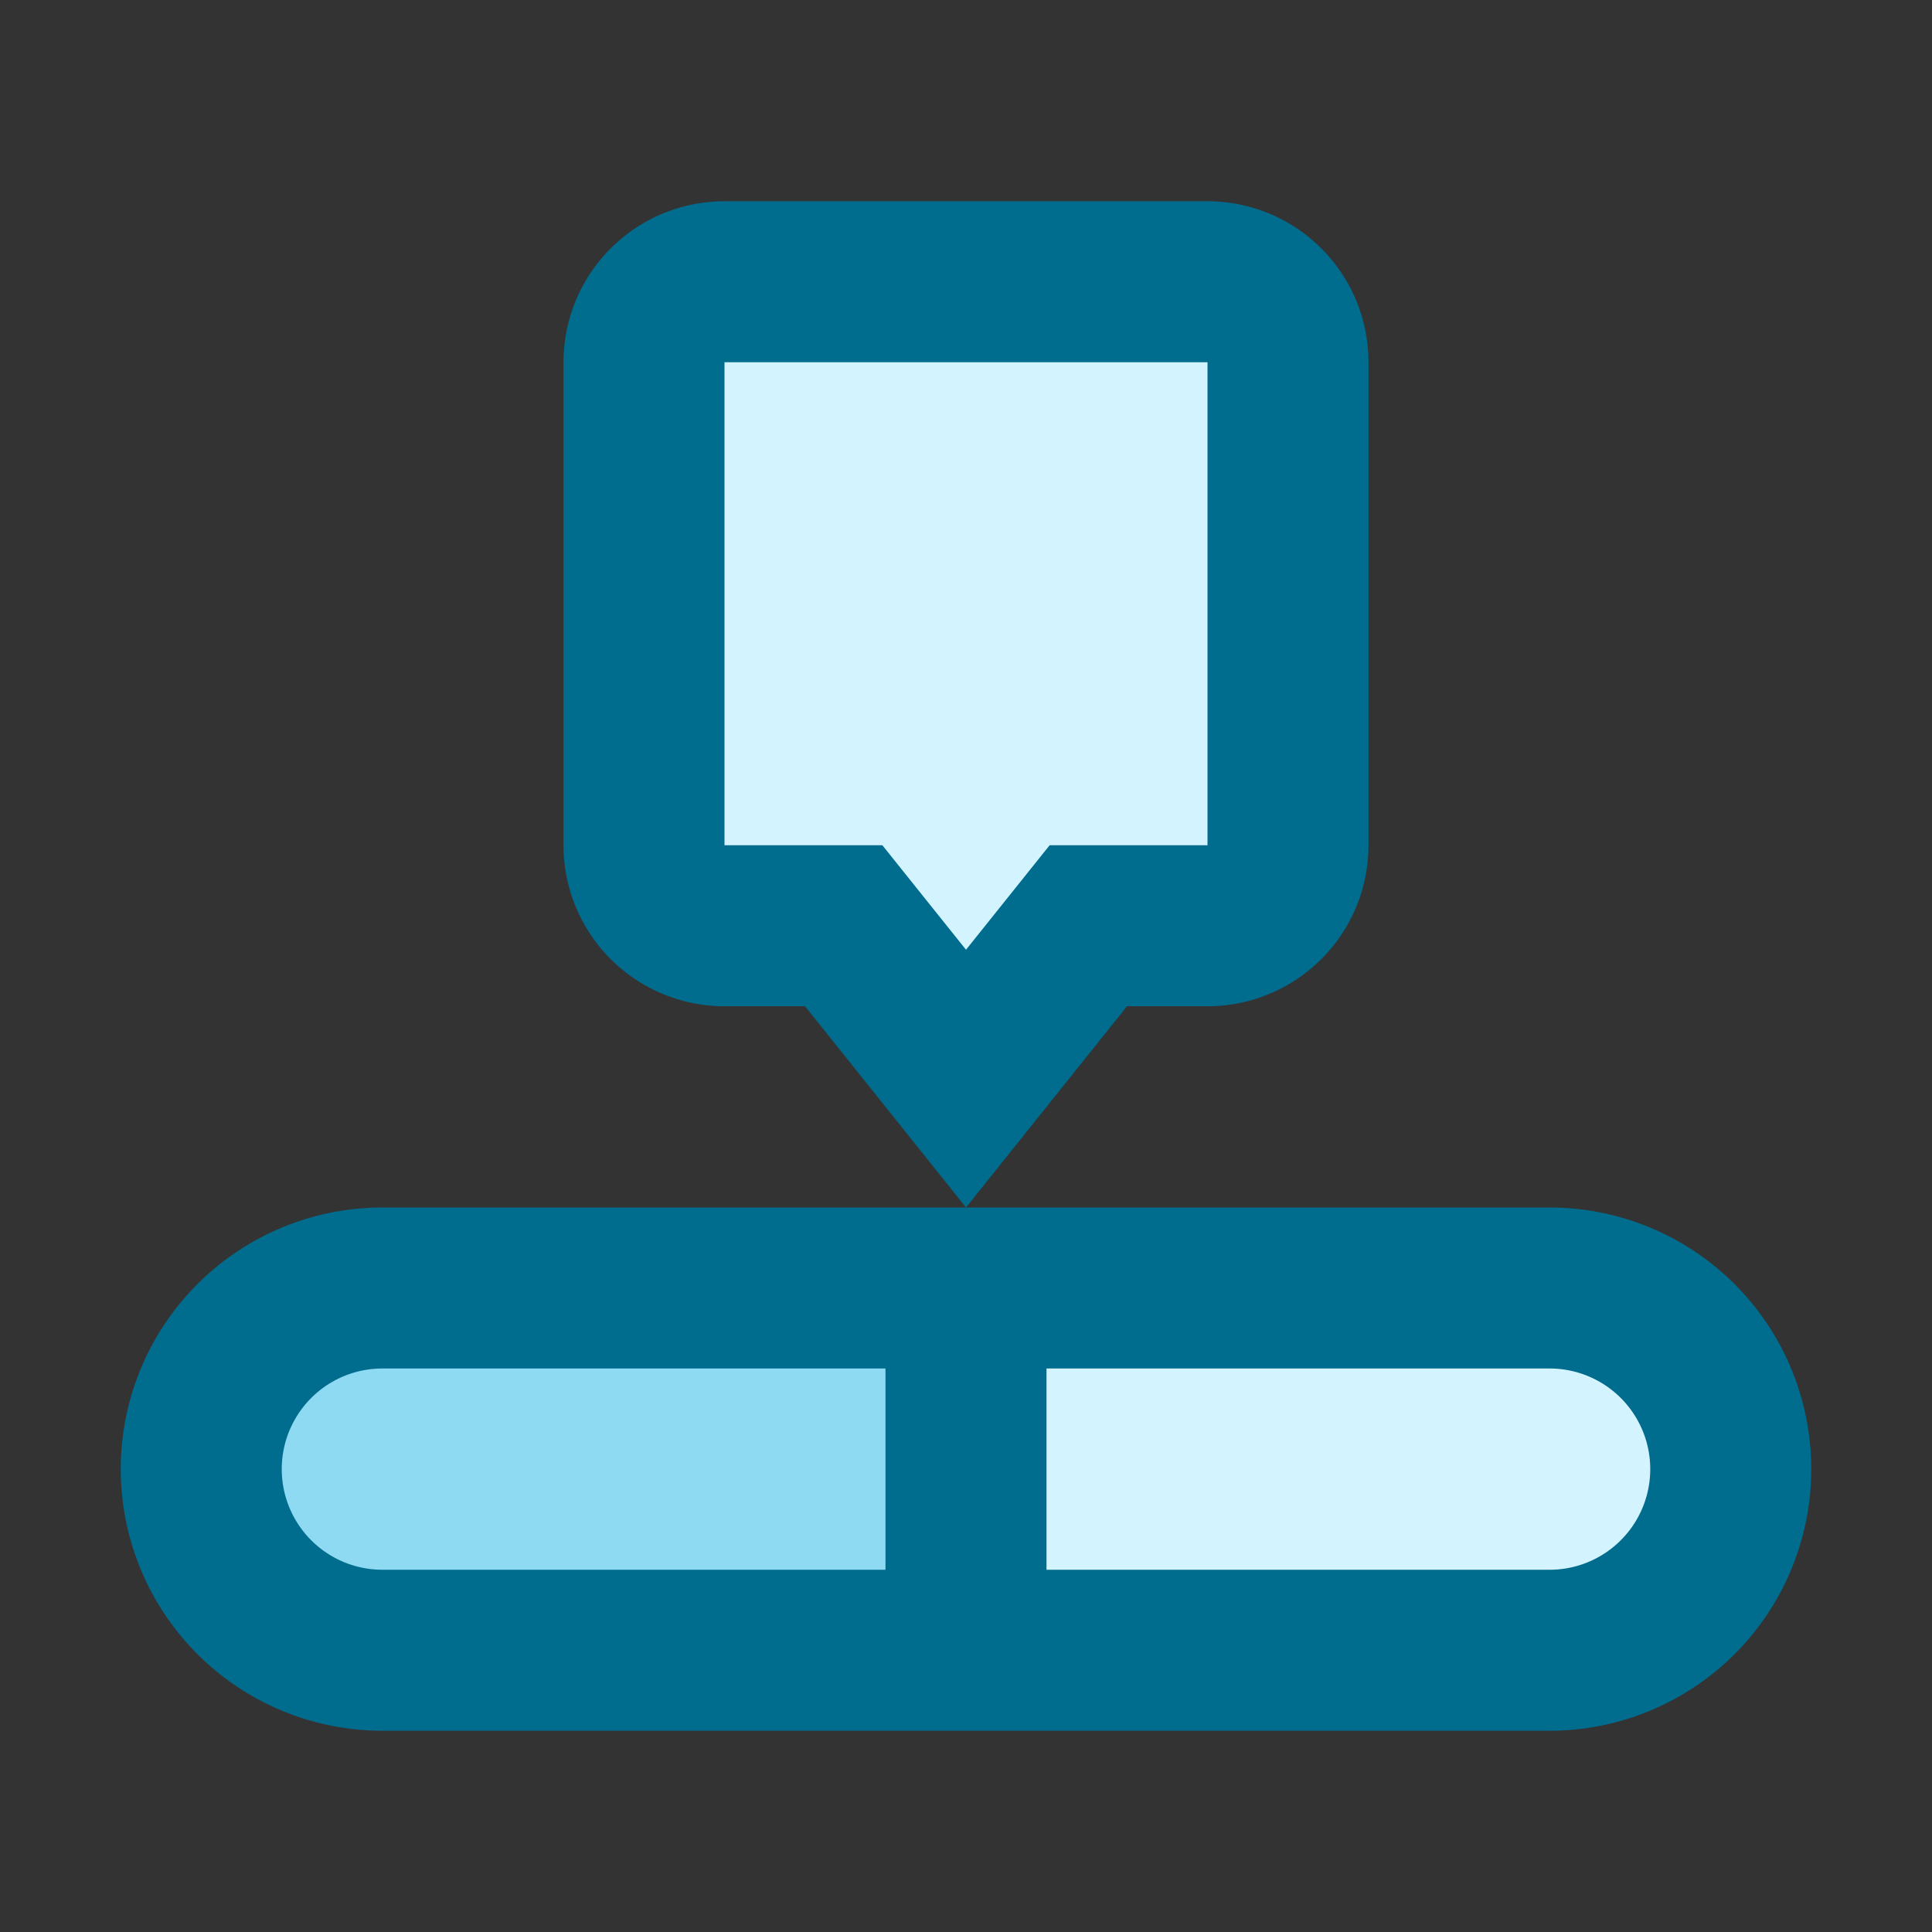 <svg viewBox="0 0 24 24" xmlns="http://www.w3.org/2000/svg">
    <rect x="0" y="0" width="24" height="24" fill="#333333" stroke="none"/>
    <g fill="none">
        <path d="M0 0h24v24H0z"/>
        <path d="M19.25 15a3.25 3.25 0 0 1 0 6.5H4.75a3.25 3.25 0 0 1 0-6.5h14.5z" fill="#006C8E"/>
        <path d="M19.25 17H13v2.5h6.25a1.25 1.25 0 0 0 0-2.5z" fill="#D3F4FF"/>
        <path d="M11 17H4.75a1.25 1.25 0 0 0 0 2.5H11V17z" fill="#8DDAF2"/>
        <path d="M15 2.5a2 2 0 0 1 2 2v6a2 2 0 0 1-2 2h-1L12 15l-2-2.5H9a2 2 0 0 1-2-2v-6a2 2 0 0 1 2-2h6z" fill="#006C8E"/>
        <path fill="#D3F4FF" d="M15 4.5H9v6h1.961L12 11.798l1.039-1.298H15z"/>
    </g>
</svg>
